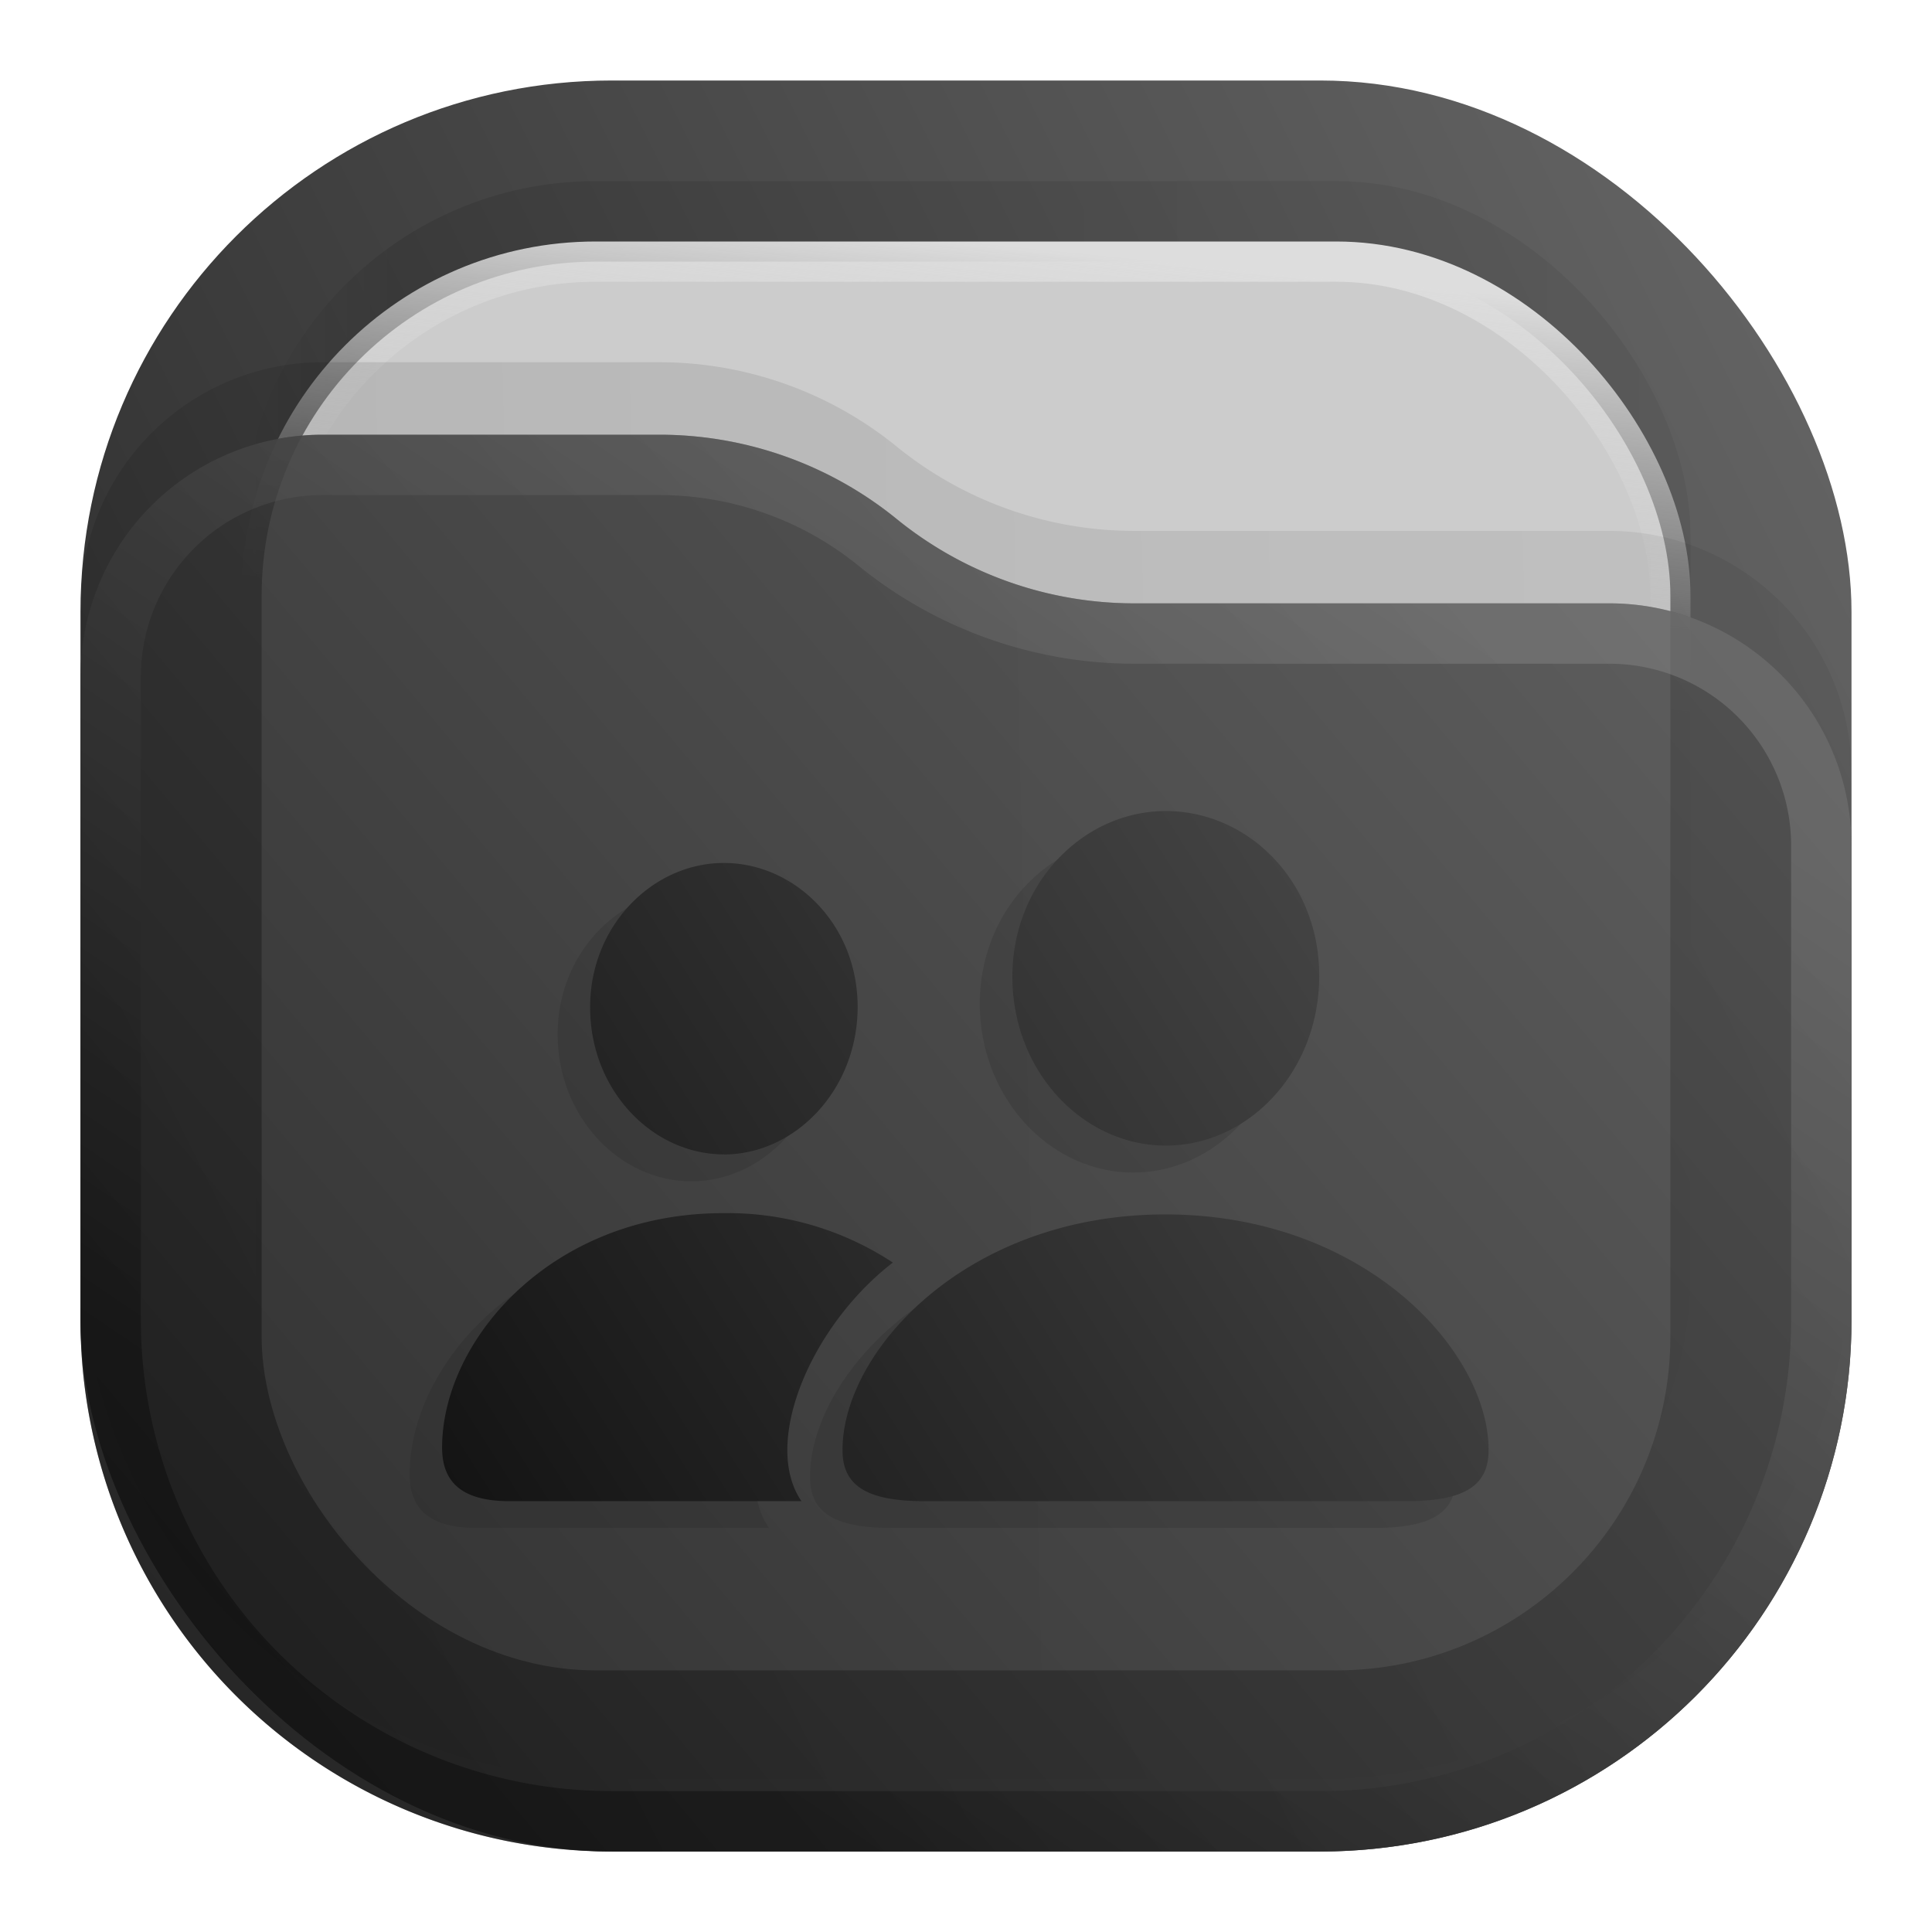 <svg xmlns="http://www.w3.org/2000/svg" xmlns:xlink="http://www.w3.org/1999/xlink" width="24" height="24" fill="none"><defs><linearGradient id="b" x1="23" x2="1" y1="1" y2="12" gradientUnits="userSpaceOnUse"><stop stop-color="#444"/><stop offset="1"/></linearGradient><linearGradient id="d" x1="21" x2="3" y1="4" y2="4" gradientUnits="userSpaceOnUse"><stop stop-opacity=".5"/><stop offset=".89"/><stop offset="1" stop-opacity="0"/></linearGradient><linearGradient id="f" x1="12" x2="11.5" y1="3" y2="8" gradientUnits="userSpaceOnUse"><stop stop-color="#DDD"/><stop offset="1" stop-color="#CCC" stop-opacity="0"/></linearGradient><linearGradient id="h" x1="23" x2="1.012" y1="9" y2="9.521" gradientUnits="userSpaceOnUse"><stop stop-opacity=".5"/><stop offset="1"/></linearGradient><linearGradient id="j" x1="23" x2="1.429" y1="5.4" y2="23.512" gradientUnits="userSpaceOnUse"><stop stop-color="#555"/><stop offset="1" stop-color="#181818"/></linearGradient><linearGradient id="l" x1="15" x2="5.5" y1="5.5" y2="19.5" gradientUnits="userSpaceOnUse"><stop stop-color="#999"/><stop offset="1"/></linearGradient><linearGradient id="c" x1="23" x2="1" y1="1" y2="12" gradientUnits="userSpaceOnUse"><stop stop-color="#444"/><stop offset="1"/></linearGradient><linearGradient id="e" x1="21" x2="3" y1="4" y2="4" gradientUnits="userSpaceOnUse"><stop stop-opacity=".5"/><stop offset=".89"/><stop offset="1" stop-opacity="0"/></linearGradient><linearGradient id="g" x1="12" x2="11.5" y1="3" y2="8" gradientUnits="userSpaceOnUse"><stop stop-color="#DDD"/><stop offset="1" stop-color="#CCC" stop-opacity="0"/></linearGradient><linearGradient id="i" x1="23" x2="1.012" y1="9" y2="9.521" gradientUnits="userSpaceOnUse"><stop stop-opacity=".5"/><stop offset="1"/></linearGradient><linearGradient id="k" x1="23" x2="1.429" y1="5.4" y2="23.511" gradientUnits="userSpaceOnUse"><stop stop-color="#555"/><stop offset="1" stop-color="#181818"/></linearGradient><linearGradient id="m" x1="15" x2="5.5" y1="5.5" y2="19.5" gradientUnits="userSpaceOnUse"><stop stop-color="#999"/><stop offset="1"/></linearGradient><linearGradient xlink:href="#a" id="o" x1="-1.428" x2="-14.469" y1="10.278" y2="18.564" gradientTransform="translate(20)" gradientUnits="userSpaceOnUse"/><linearGradient id="a"><stop offset="0" style="stop-color:#4c4c4c;stop-opacity:.984"/><stop offset="1" style="stop-color:#131313;stop-opacity:.984"/></linearGradient><clipPath id="n" clipPathUnits="userSpaceOnUse"><path d="M0 0h19v19H0Z"/></clipPath></defs><rect width="22" height="22" x="1" y="1" fill="url(#b)" opacity=".813" rx="6.6" style="fill:url(#c);stroke-width:1"/><rect width="18" height="18" x="3" y="2.25" fill="url(#d)" fill-opacity=".875" opacity=".125" rx="4.4" style="fill:url(#e);stroke-width:1"/><rect width="17.5" height="17.5" x="3.25" y="3.25" fill="#ccc" stroke="url(#f)" stroke-width=".5" rx="4.15" style="stroke:url(#g)"/><path fill="url(#h)" fill-opacity=".875" d="M1 7.508A3.008 3.008 0 0 1 4.008 4.5H8.19c1.075 0 2.117.37 2.95 1.048a4.678 4.678 0 0 0 2.95 1.047h5.902A3.008 3.008 0 0 1 23 9.603V15.5a6.6 6.6 0 0 1-6.6 6.6H7.6A6.6 6.6 0 0 1 1 15.5z" opacity=".125" style="fill:url(#i);stroke-width:1"/><path fill="url(#j)" d="M1 8.408A3.008 3.008 0 0 1 4.008 5.4H8.19c1.075 0 2.117.37 2.95 1.048a4.678 4.678 0 0 0 2.95 1.047h5.902A3.008 3.008 0 0 1 23 10.503V16.4a6.6 6.6 0 0 1-6.6 6.6H7.6A6.6 6.6 0 0 1 1 16.4z" style="opacity:.875;fill:url(#k);stroke-width:1"/><path stroke="url(#l)" stroke-linejoin="round" stroke-opacity=".375" stroke-width=".75" d="M22.625 10.503V16.4a6.225 6.225 0 0 1-6.225 6.225H7.6A6.225 6.225 0 0 1 1.375 16.4V8.408a2.633 2.633 0 0 1 2.633-2.633H8.19c.989 0 1.947.34 2.714.964a5.053 5.053 0 0 0 3.187 1.131h5.901a2.633 2.633 0 0 1 2.633 2.633z" style="opacity:.875;fill:none;stroke:url(#m)"/><path d="M10.566 10.918c.77 0 1.43-.688 1.43-1.578 0-.887-.664-1.539-1.43-1.539-.765 0-1.429.668-1.429 1.543 0 .886.66 1.574 1.429 1.574zM6.449 11c.668 0 1.246-.602 1.246-1.375 0-.77-.582-1.34-1.246-1.34s-1.25.586-1.246 1.348c0 .765.578 1.367 1.246 1.367zm-1.996 3.23h2.719c-.371-.539.082-1.628.851-2.222a2.776 2.776 0 0 0-1.578-.461c-1.613 0-2.621 1.191-2.621 2.183 0 .321.18.5.629.5zm3.863 0h4.496c.563 0 .762-.16.762-.476 0-.922-1.156-2.195-3.012-2.195-1.851 0-3.007 1.273-3.007 2.195 0 .316.199.476.761.476z" clip-path="url(#n)" style="opacity:.15;fill:#1a1a1a;fill-opacity:1;fill-rule:nonzero;stroke:none" transform="matrix(1.333 0 0 1.333 -.008 .012)"/><path d="M14.482 14.231c1.026 0 1.906-.916 1.906-2.11 0-1.177-.885-2.046-1.906-2.046-1.02 0-1.906.89-1.906 2.057 0 1.183.88 2.099 1.906 2.099zm-5.49.11c.886 0 1.662-.802 1.662-1.834 0-1.025-.782-1.787-1.662-1.787-.885 0-1.666.782-1.661 1.798 0 1.021.77 1.822 1.661 1.822zm-2.661 4.307h3.625c-.494-.718.11-2.172 1.135-2.964a3.728 3.728 0 0 0-2.104-.614c-2.15 0-3.495 1.588-3.495 2.912 0 .426.24.666.839.666zm5.15 0h5.995c.751 0 1.016-.214 1.016-.636 0-1.229-1.541-2.926-4.016-2.926-2.468 0-4.01 1.697-4.01 2.926 0 .422.266.636 1.016.636z" style="fill:url(#o);stroke:none;stroke-width:1.333"/></svg>